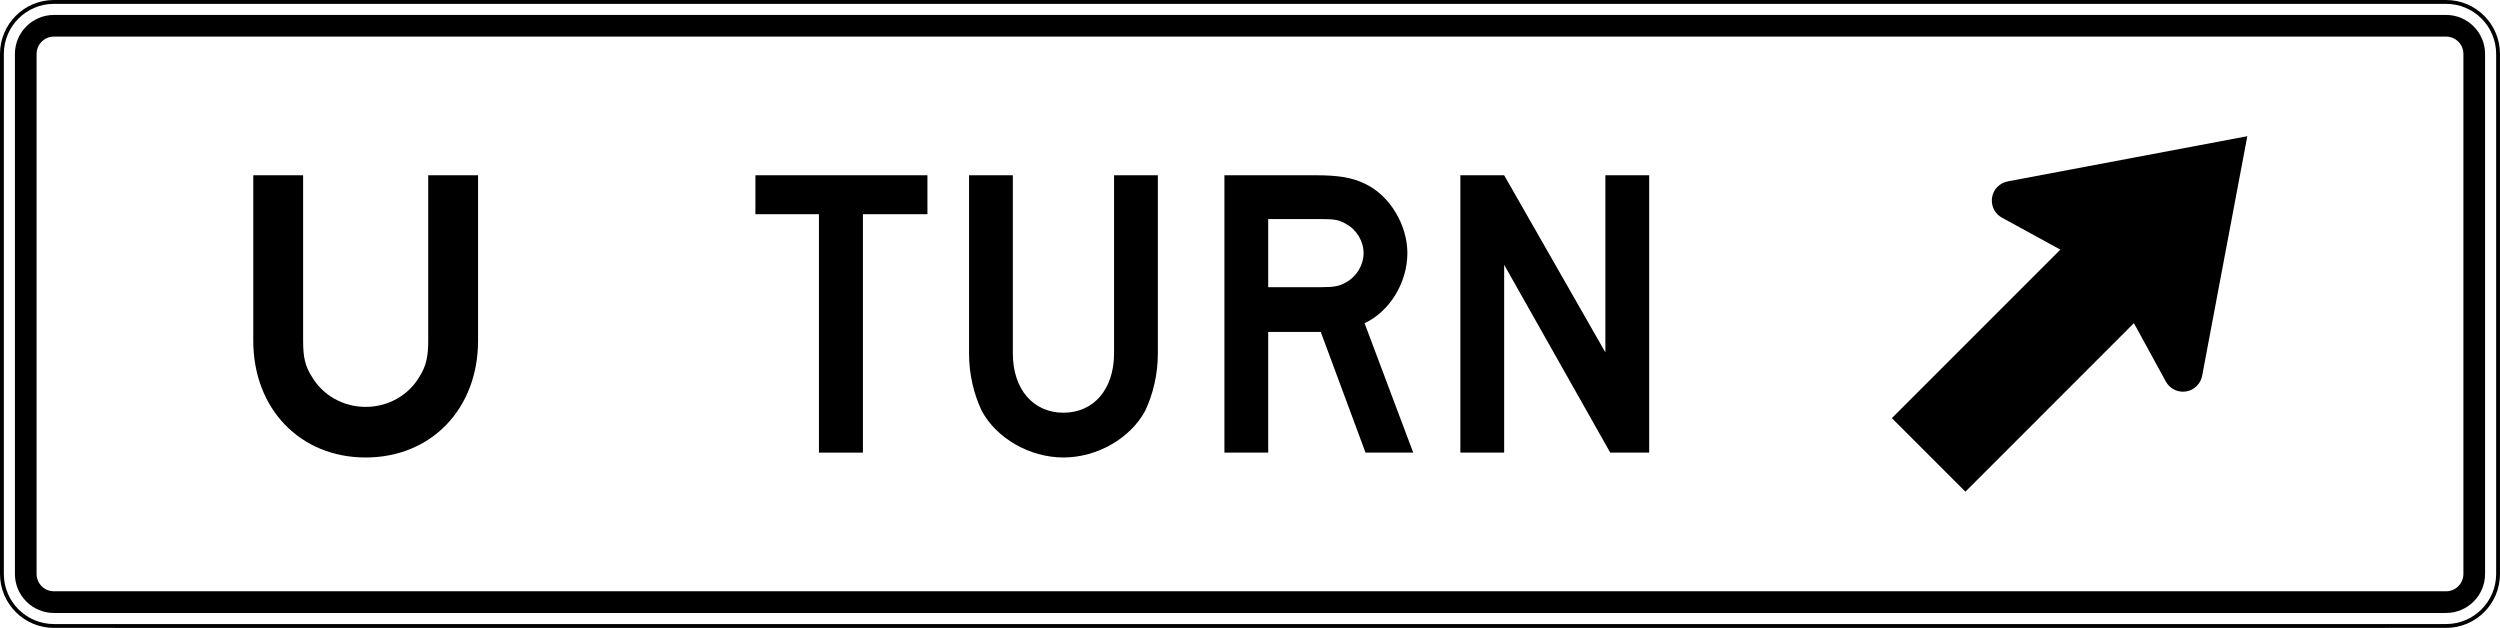 <?xml version="1.0" encoding="UTF-8" standalone="no"?>
<svg
   xmlns:dc="http://purl.org/dc/elements/1.1/"
   xmlns:cc="http://creativecommons.org/ns#"
   xmlns:rdf="http://www.w3.org/1999/02/22-rdf-syntax-ns#"
   xmlns:svg="http://www.w3.org/2000/svg"
   xmlns="http://www.w3.org/2000/svg"
   xmlns:sodipodi="http://sodipodi.sourceforge.net/DTD/sodipodi-0.dtd"
   xmlns:inkscape="http://www.inkscape.org/namespaces/inkscape"
   height="1629.999"
   width="6490.001"
   viewBox="82.992 45.607 19010.942 5257.375"
   id="svg2"
   version="1.1"
   inkscape:version="0.48.2 r9819"
   sodipodi:docname="AJAX2.svg">
  <rect x="82.992" y="45.607" width="19010.942" height="5257.375" fill="#808080" stroke="none"/>
  <sodipodi:namedview
     pagecolor="#ffffff"
     bordercolor="#666666"
     borderopacity="1"
     objecttolerance="10"
     gridtolerance="10"
     guidetolerance="10"
     inkscape:pageopacity="0"
     inkscape:pageshadow="2"
     inkscape:window-width="1280"
     inkscape:window-height="1004"
     id="namedview2506"
     showgrid="false"
     inkscape:zoom="0.11523651"
     inkscape:cx="2034.4407"
     inkscape:cy="132.09608"
     inkscape:window-x="-8"
     inkscape:window-y="-8"
     inkscape:window-maximized="1"
     inkscape:current-layer="svg2"
     showguides="true"
     inkscape:guide-bbox="true"
     fit-margin-top="0"
     fit-margin-left="0"
     fit-margin-right="0"
     fit-margin-bottom="0" />
  <defs
     id="defs4">
    <linearGradient
       id="linearGradient6324">
      <stop
         style="stop-color:#ec8028;stop-opacity:1;"
         offset="0"
         id="stop6326" />
      <stop
         style="stop-color:#ec8028;stop-opacity:0;"
         offset="1"
         id="stop6328" />
    </linearGradient>
    <clipPath
       id="SVG_CP_1">
      <path
         inkscape:connector-curvature="0"
         d="M 598.411,0 0,0 l 0,392.159 598.411,0 0,-392.159 z"
         id="path21406" />
    </clipPath>
    <clipPath
       id="clipPath6506">
      <path
         inkscape:connector-curvature="0"
         d="M 598.411,0 0,0 l 0,392.159 598.411,0 0,-392.159 z"
         id="path6508" />
    </clipPath>
    <clipPath
       id="clipPath6510">
      <path
         inkscape:connector-curvature="0"
         d="M 598.411,0 0,0 l 0,392.159 598.411,0 0,-392.159 z"
         id="path6512" />
    </clipPath>
    <clipPath
       id="clipPath6514">
      <path
         inkscape:connector-curvature="0"
         d="M 598.411,0 0,0 l 0,392.159 598.411,0 0,-392.159 z"
         id="path6516" />
    </clipPath>
    <clipPath
       id="clipPath6518">
      <path
         inkscape:connector-curvature="0"
         d="M 598.411,0 0,0 l 0,392.159 598.411,0 0,-392.159 z"
         id="path6520-6" />
    </clipPath>
    <clipPath
       id="clipPath6522">
      <path
         inkscape:connector-curvature="0"
         d="M 598.411,0 0,0 l 0,392.159 598.411,0 0,-392.159 z"
         id="path6524-5" />
    </clipPath>
    <clipPath
       id="clipPath6526">
      <path
         inkscape:connector-curvature="0"
         d="M 598.411,0 0,0 l 0,392.159 598.411,0 0,-392.159 z"
         id="path6528-2" />
    </clipPath>
    <clipPath
       id="SVG_CP_1-9">
      <path
         inkscape:connector-curvature="0"
         d="M 598.411,0 0,0 l 0,392.159 598.411,0 0,-392.159 z"
         id="path21406-3" />
    </clipPath>
    <clipPath
       id="SVG_CP_1-0">
      <path
         inkscape:connector-curvature="0"
         d="M 598.411,0 0,0 l 0,392.159 598.411,0 0,-392.159 z"
         id="path21406-1" />
    </clipPath>
    <clipPath
       id="clipPath6597">
      <path
         inkscape:connector-curvature="0"
         d="M 598.411,0 0,0 l 0,392.159 598.411,0 0,-392.159 z"
         id="path6599" />
    </clipPath>
    <clipPath
       id="clipPath6601">
      <path
         inkscape:connector-curvature="0"
         d="M 598.411,0 0,0 l 0,392.159 598.411,0 0,-392.159 z"
         id="path6603" />
    </clipPath>
  </defs>
  <style
     id="style_css_sheet"
     type="text/css"> 
/*
 * Below are Cascading Style Sheet (CSS) definitions in use in this file,
 * which allow easily changing how countries are displayed.
 *
 */

/*
 * Circles around small countries
 *
 * Change opacity to 1 to display all circles.
 *
 */
.circlexx
{
   opacity:1;
   fill:#e0e0e0;
   stroke:#000000;
   stroke-width:0.5;
}

/*
 * Smaller circles around French DOMs and Chinese SARs
 *
 * Change opacity to 1 to display all subnational circles.
 *
 */
.subxx
{
   opacity:1;
   stroke-width:0.3;
}

/*
 * Circles around small, unrecognized countries
 *
 * Change opacity to 1 to display all circles.
 *
 */
.unxx
{
   opacity:0;
   fill:#e0e0e0;
   stroke:#000000;
   stroke-width:0.3;
}

/*
 * Circles around small countries, but with no permanent residents 
 *
 * Change opacity to 1 to display all circles.
 *
 */
.noxx
{
   opacity:0;
   fill:#e0e0e0;
   stroke:#000000;
   stroke-width:0.5;
}

/*
 * land
 */
.landxx
{
   fill: #e0e0e0;
   stroke:#ffffff;
   stroke-width:0.5;
   fill-rule:evenodd;
}

/*
 * Styles for coastlines of islands with no borders
 */
.coastxx
{
   fill: #e0e0e0;
   stroke:#ffffff;
   stroke-width:0.3;
   fill-rule:evenodd;
}

/*
 * Styles for nations with limited recognition
 */
.limitxx
{
   fill: #e0e0e0;
   stroke:#ffffff;
   stroke-width:0;
   fill-rule:evenodd;
}

/*
 * Styles for nations with no permanent population.
 */
.antxx
{
   fill: #e0e0e0;
   stroke:#ffffff;
   stroke-width:0;
   fill-rule:evenodd;
}

/*
 * Ocean
 */
.oceanxx
{
   opacity: 1;
   color: #000000;
   fill:#ffffff;
   stroke:#000;
   stroke-width:0.5;
   stroke-miterlimit:1;
}

/*
 * Additional style rules
 *
 * The following are examples of colouring countries.  You can substitute these with your own styles to colour the countries on the map.
 *
 * Color a few countries:
 *
 * .gb, .au, .nc
 * {
 *    fill:       #ff0000;
 * }
 *
 * Color a few small country circles (and the countries):
 *
 * .ms, .ky
 * {
 *    opacity:    1;
 *    fill:       #ff0000;
 * }
 *
 */

/* Same-sex marriage */
.ar, .be, .ca, .dk, .es, .is, .nl, .no, .pt, .se, .za
{ fill: #002255; }

/* Civil unions etc. */
.ad, .at, .au, .bl, .br, .ch, .co, .cz, .de, .ec, .fi, .fr, .gb, .gf, .gl, .hr, .hu, .ie, .il, .im, .je, .li, .lu, .mf, .nc, .nf, .nz, .pm, .re, .si, .uy, .wf
{ fill: #0066ff; }

/* Recognition of foreign marriages */
.aw, .cw, .sx, .mx
{ fill: #7fbcff; }

/* Legal but no recognition */
.ai, .al, .am, .as, .az, .ba, .bg, .bf, .by, .bj, .bm, .bo, .bs, .cd, .cg, .cf, .ci, .cl, .cn, .cr, .cu, .cv, .cy, .dj, .do, .ee, .fk, .fj, .fm, .fo, .ga, .ge, .gg, .gi, .gq, .gr, .gs, .gt, .gu, .gw, .hn, .ht, .id, .in, .iq, .it, .jo, .jp, .kg, .kh, .kp, .kr, .ky, .kz, .la, .lk, .lt, .lv, .mc, .md, .me, .mg, .mh, .mk, .ml, .mn, .mp, .mt, .ms, .mz, .ne, .ni, .np, .pa, .pe, .pf, .ph, .pl, .pn, .pr, .py, .ro, .rs, .ru, .rw, .sh, .sk, .sm, .sr, .st, .sv, .tc, .td, .th, .tj, .tk, .tl, .tr, .tw, .ua, .us, .va, .ve, .vg, .vi, .vn, .vu, .xk, .ps_west_bank
{ fill: #cccccc; }

/* Illegal, minimal penalty */
.bt, .lb, .lr
{ fill: #f9dc36; }

/* Illegal, large penalty */
.ag, .ao, .bh, .bi, .bn, .bw, .bz, .cm, .ck, .dm, .dz, .eg, .eh, .er, .et, .gd, .gh, .gm, .gn, .jm, .ke, .ki, .km, .kn, .kw, .lc, .ls, .ly, .ma, .mu, .mv, .mw, .my, .na, .ng, .nr, .nu, .om, .pg, .pw, .qa, .sb, .sc, .sg, .sn, .so, .ss, .sy, .sz, .tg, .tm, .tn, .to, .tt, .tv, .uz, .vc, .ws, .zm, .zw, .xc, .ps_gaza_strip
{ fill: #ec8028; }

/* Illegal, life imprisonment */
.bb, .bd, .gy, .mm, .pk, .sl, .tz, .ug
{ fill: #e73e21; }

/* Illegal, death penalty */
.ae, .af, .ir, .mr, .sa, .sd, .ye
{ fill: #8c201f; }

/* SUB-NATIONAL UNITS */

/* Same-sex marriage */
.br_al, .mx_dif, .us_ct, .us_dc, .us_ia, .us_ma, .us_md, .us_nh, .us_ny, .us_vt, .us_wa
{ fill: #002255; }

/* Civil unions etc. */
.mx_coa, .uk_je, .us_ca, .us_co, .us_de, .us_hi, .us_il, .us_me, .us_nj, .us_nv, .us_or, .us_ri, .us_wi, .ve_l
{ fill: #0066ff; }

/* Recognition of foreign marriages */
.bq
{ fill: #7fbcff; }

/* Illegal, large penalty */
.id_ac
{ fill: #ec8028; }

/* Illegal, death penalty */
.ng_sharia, .so_shabaab
{ fill: #8c201f; }

</style>
  <path
     inkscape:connector-curvature="0"
     style="fill:#ffffff;fill-rule:nonzero;stroke:#000000;stroke-width:32.254;stroke-linecap:butt;stroke-linejoin:miter;stroke-miterlimit:4;stroke-opacity:1;stroke-dasharray:none"
     d="m 20038.696,4851.434 c 0,240.493 -194.934,435.427 -435.427,435.427 l -20029.64,0 c -240.483,0 -435.427,-194.934 -435.427,-435.427 l 0,-4354.269 c 0,-240.479 194.944,-435.427 435.427,-435.427 l 20029.64,0 c 240.493,0 435.427,194.948 435.427,435.427 l 0,4354.269 z"
     id="path11" />
  <path
     inkscape:connector-curvature="0"
     style="fill:#000000;fill-rule:nonzero;stroke:none"
     d="m 19748.412,4851.434 c 0,80.03 -65.113,145.142 -145.143,145.142 l -20029.64,0 c -80.032,0 -145.142,-65.112 -145.142,-145.142 l 0,-4354.269 c 0,-80.032 65.11,-145.142 145.142,-145.142 l 20029.64,0 c 80.03,0 145.143,65.11 145.143,145.142 l 0,4354.269 z m -145.143,-4680.839 -20029.64,0 c -180.074,0 -326.57,146.497 -326.57,326.57 l 0,4354.269 c 0,180.057 146.497,326.57 326.57,326.57 l 20029.64,0 c 180.058,0 326.571,-146.513 326.571,-326.57 l 0,-4354.269 c 0,-180.074 -146.513,-326.57 -326.571,-326.57 z"
     id="path13" />
  <path
     inkscape:connector-curvature="0"
     style="fill:#000000;fill-rule:nonzero;stroke:none"
     d="m 12604.83,3835.438 -888.232,-1572.633 0,1572.633 -366.685,0 0,-2322.285 366.685,0 847.471,1483.008 0,-1483.008 366.726,0 0,2322.285 -325.965,0 z"
     id="path15" />
  <path
     inkscape:connector-curvature="0"
     style="fill:#000000;fill-rule:nonzero;stroke:none"
     d="m 8710.942,3485.056 c -122.242,228.156 -399.303,391.122 -684.507,391.122 -285.205,0 -562.306,-162.967 -684.507,-391.122 -65.193,-138.514 -105.954,-301.485 -105.954,-480.752 l 0,-1491.144 366.686,0 0,1491.144 c 0,301.497 171.147,497.052 423.775,497.052 252.628,0 423.735,-195.555 423.735,-497.052 l 0,-1491.144 366.686,0 0,1491.144 c 0,179.267 -40.721,342.238 -105.914,480.752 z"
     id="path17" />
  <path
     inkscape:connector-curvature="0"
     style="fill:#000000;fill-rule:nonzero;stroke:none"
     d="m 6347.461,1839.086 0,1996.344 -368.218,0 0,-1996.344 -531.987,0 0,-325.941 1440.376,0 0,325.941 -540.171,0 z"
     id="path19" />
  <path
     inkscape:connector-curvature="0"
     style="fill:#000000;fill-rule:nonzero;stroke:none"
     d="m 10392.82,1920.575 c -57.009,-32.601 -89.625,-40.745 -211.868,-40.745 l -440.064,0 0,570.381 440.064,0 c 114.098,0 154.859,-8.144 211.868,-40.729 89.666,-48.901 146.715,-146.682 146.715,-244.452 0,-97.786 -57.049,-195.571 -146.715,-244.456 z m 163.003,1914.859 -374.871,-1010.404 -440.064,0 0,1010.404 -366.646,0 0,-2322.285 765.949,0 c 179.291,0 301.533,16.3 415.631,73.341 203.723,97.786 350.398,342.225 350.398,578.541 0,244.452 -146.675,488.892 -358.542,586.677 l 407.446,1083.725 -399.302,0 z"
     id="path21" />
  <path
     inkscape:connector-curvature="0"
     style="fill:#000000;fill-rule:nonzero;stroke:none"
     d="m 2183.864,3876.182 c -548.291,0 -941.099,-407.414 -941.099,-977.804 l 0,-1385.218 417.357,0 0,1385.218 c 0,138.526 16.369,211.855 73.652,301.489 90.016,154.822 261.873,252.6 450.09,252.6 188.217,0 360.07,-97.778 450.094,-252.6 57.291,-89.633 73.656,-171.111 73.656,-301.489 l 0,-1385.218 417.357,0 0,1385.218 c 0,570.389 -392.812,977.804 -941.107,977.804 z"
     id="path23" />
  <path
     inkscape:connector-curvature="0"
     style="fill:#000000;fill-rule:nonzero;stroke:none"
     d="m 15934.152,1564.198 c -31.608,5.729 -61.846,20.779 -86.279,45.204 -63.822,63.826 -63.822,167.301 0,231.123 11.209,11.22 23.667,20.425 36.891,27.694 l 488.968,267.497 -1410.945,1410.949 615.767,615.786 1410.944,-1410.953 267.506,488.952 c 7.257,13.236 16.489,25.694 27.698,36.914 63.822,63.822 167.276,63.814 231.099,-0.01 24.432,-24.42 39.51,-54.67 45.236,-86.271 l 378.015,-2004.934 -2004.9,378.047 z"
     id="path25" />
</svg>
